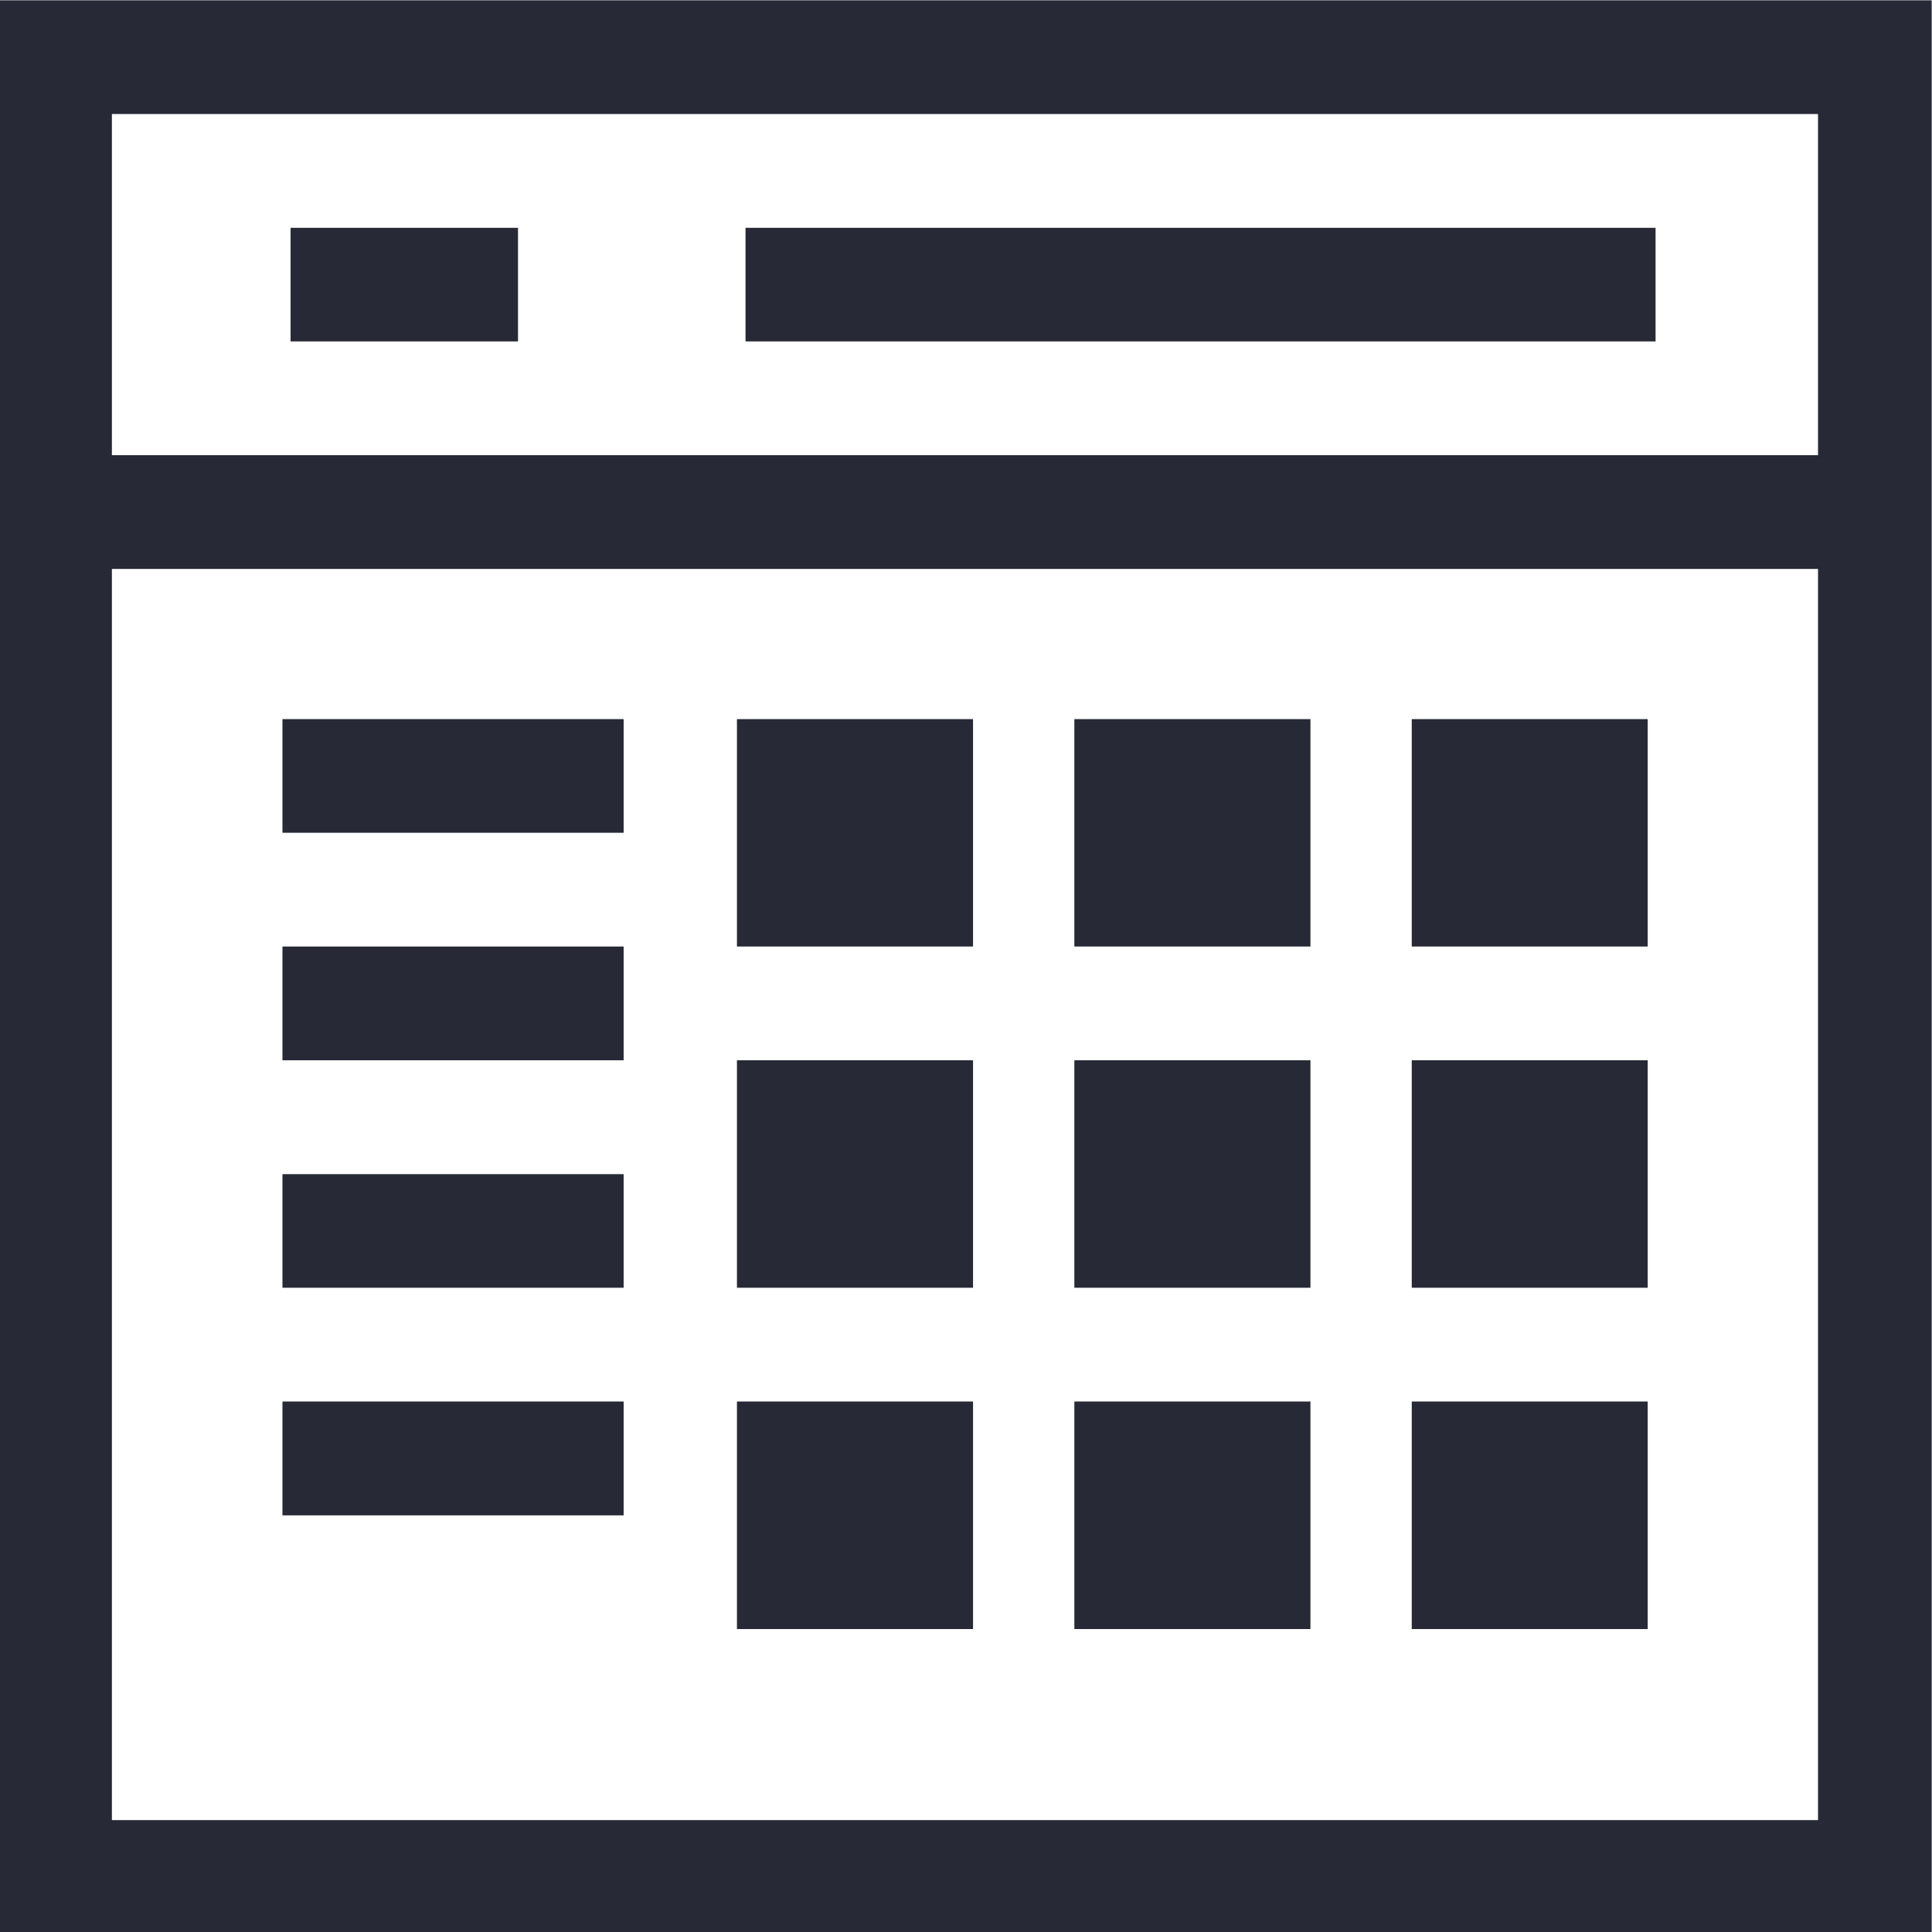 <svg xmlns="http://www.w3.org/2000/svg" width="25" height="25" viewBox="0 0 25 25"><g><g><path fill="#272a36" d="M24.996 25.024H-.024V.004h25.02zM1.448 23.552h22.077V7.362H1.448zM23.525 1.475H1.448V5.89h22.077zM9.536 9.305h3.055v2.943H9.536zm4.366 0h3.055v2.943h-3.055zm4.366 0h3.053v2.943h-3.053zM9.536 13.72h3.055v2.943H9.536zm4.366 0h3.055v2.943h-3.055zm4.366 0h3.053v2.943h-3.053zm-8.732 4.415h3.055v2.945H9.536zm4.366 0h3.055v2.945h-3.055zm4.366 0h3.053v2.945h-3.053zM3.655 9.305H8.07v1.471H3.655zm0 2.943H8.07v1.472H3.655zm0 2.945H8.07v1.47H3.655zm0 2.942H8.07v1.474H3.655zM3.76 2.948h2.943v1.47H3.76zm5.887 0h11.776v1.47H9.647z"/></g></g></svg>